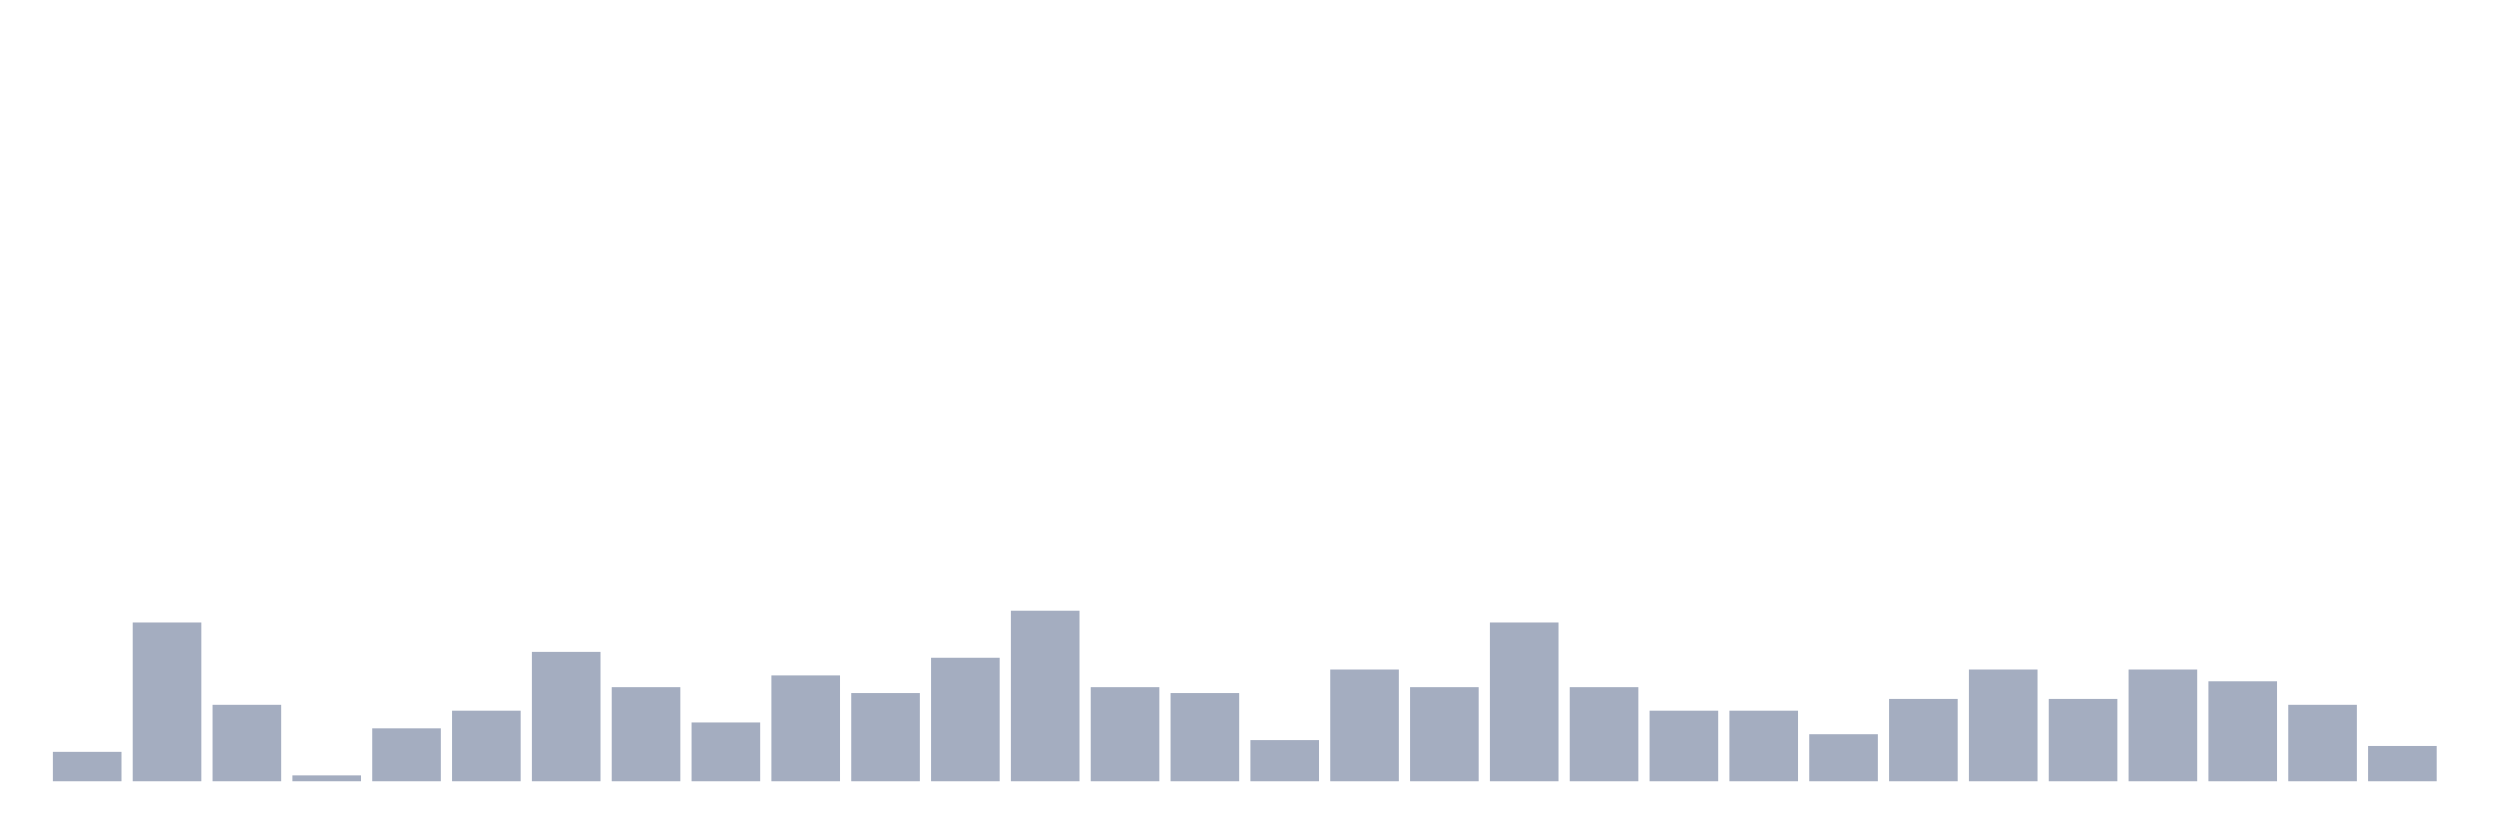 <svg xmlns="http://www.w3.org/2000/svg" viewBox="0 0 480 160"><g transform="translate(10,10)"><rect class="bar" x="0.153" width="13.175" y="134.355" height="5.645" fill="rgb(164,173,192)"></rect><rect class="bar" x="15.482" width="13.175" y="109.516" height="30.484" fill="rgb(164,173,192)"></rect><rect class="bar" x="30.81" width="13.175" y="125.323" height="14.677" fill="rgb(164,173,192)"></rect><rect class="bar" x="46.138" width="13.175" y="138.871" height="1.129" fill="rgb(164,173,192)"></rect><rect class="bar" x="61.466" width="13.175" y="129.839" height="10.161" fill="rgb(164,173,192)"></rect><rect class="bar" x="76.794" width="13.175" y="126.452" height="13.548" fill="rgb(164,173,192)"></rect><rect class="bar" x="92.123" width="13.175" y="115.161" height="24.839" fill="rgb(164,173,192)"></rect><rect class="bar" x="107.451" width="13.175" y="121.935" height="18.065" fill="rgb(164,173,192)"></rect><rect class="bar" x="122.779" width="13.175" y="128.71" height="11.29" fill="rgb(164,173,192)"></rect><rect class="bar" x="138.107" width="13.175" y="119.677" height="20.323" fill="rgb(164,173,192)"></rect><rect class="bar" x="153.436" width="13.175" y="123.065" height="16.935" fill="rgb(164,173,192)"></rect><rect class="bar" x="168.764" width="13.175" y="116.29" height="23.71" fill="rgb(164,173,192)"></rect><rect class="bar" x="184.092" width="13.175" y="107.258" height="32.742" fill="rgb(164,173,192)"></rect><rect class="bar" x="199.42" width="13.175" y="121.935" height="18.065" fill="rgb(164,173,192)"></rect><rect class="bar" x="214.748" width="13.175" y="123.065" height="16.935" fill="rgb(164,173,192)"></rect><rect class="bar" x="230.077" width="13.175" y="132.097" height="7.903" fill="rgb(164,173,192)"></rect><rect class="bar" x="245.405" width="13.175" y="118.548" height="21.452" fill="rgb(164,173,192)"></rect><rect class="bar" x="260.733" width="13.175" y="121.935" height="18.065" fill="rgb(164,173,192)"></rect><rect class="bar" x="276.061" width="13.175" y="109.516" height="30.484" fill="rgb(164,173,192)"></rect><rect class="bar" x="291.39" width="13.175" y="121.935" height="18.065" fill="rgb(164,173,192)"></rect><rect class="bar" x="306.718" width="13.175" y="126.452" height="13.548" fill="rgb(164,173,192)"></rect><rect class="bar" x="322.046" width="13.175" y="126.452" height="13.548" fill="rgb(164,173,192)"></rect><rect class="bar" x="337.374" width="13.175" y="130.968" height="9.032" fill="rgb(164,173,192)"></rect><rect class="bar" x="352.702" width="13.175" y="124.194" height="15.806" fill="rgb(164,173,192)"></rect><rect class="bar" x="368.031" width="13.175" y="118.548" height="21.452" fill="rgb(164,173,192)"></rect><rect class="bar" x="383.359" width="13.175" y="124.194" height="15.806" fill="rgb(164,173,192)"></rect><rect class="bar" x="398.687" width="13.175" y="118.548" height="21.452" fill="rgb(164,173,192)"></rect><rect class="bar" x="414.015" width="13.175" y="120.806" height="19.194" fill="rgb(164,173,192)"></rect><rect class="bar" x="429.344" width="13.175" y="125.323" height="14.677" fill="rgb(164,173,192)"></rect><rect class="bar" x="444.672" width="13.175" y="133.226" height="6.774" fill="rgb(164,173,192)"></rect></g></svg>